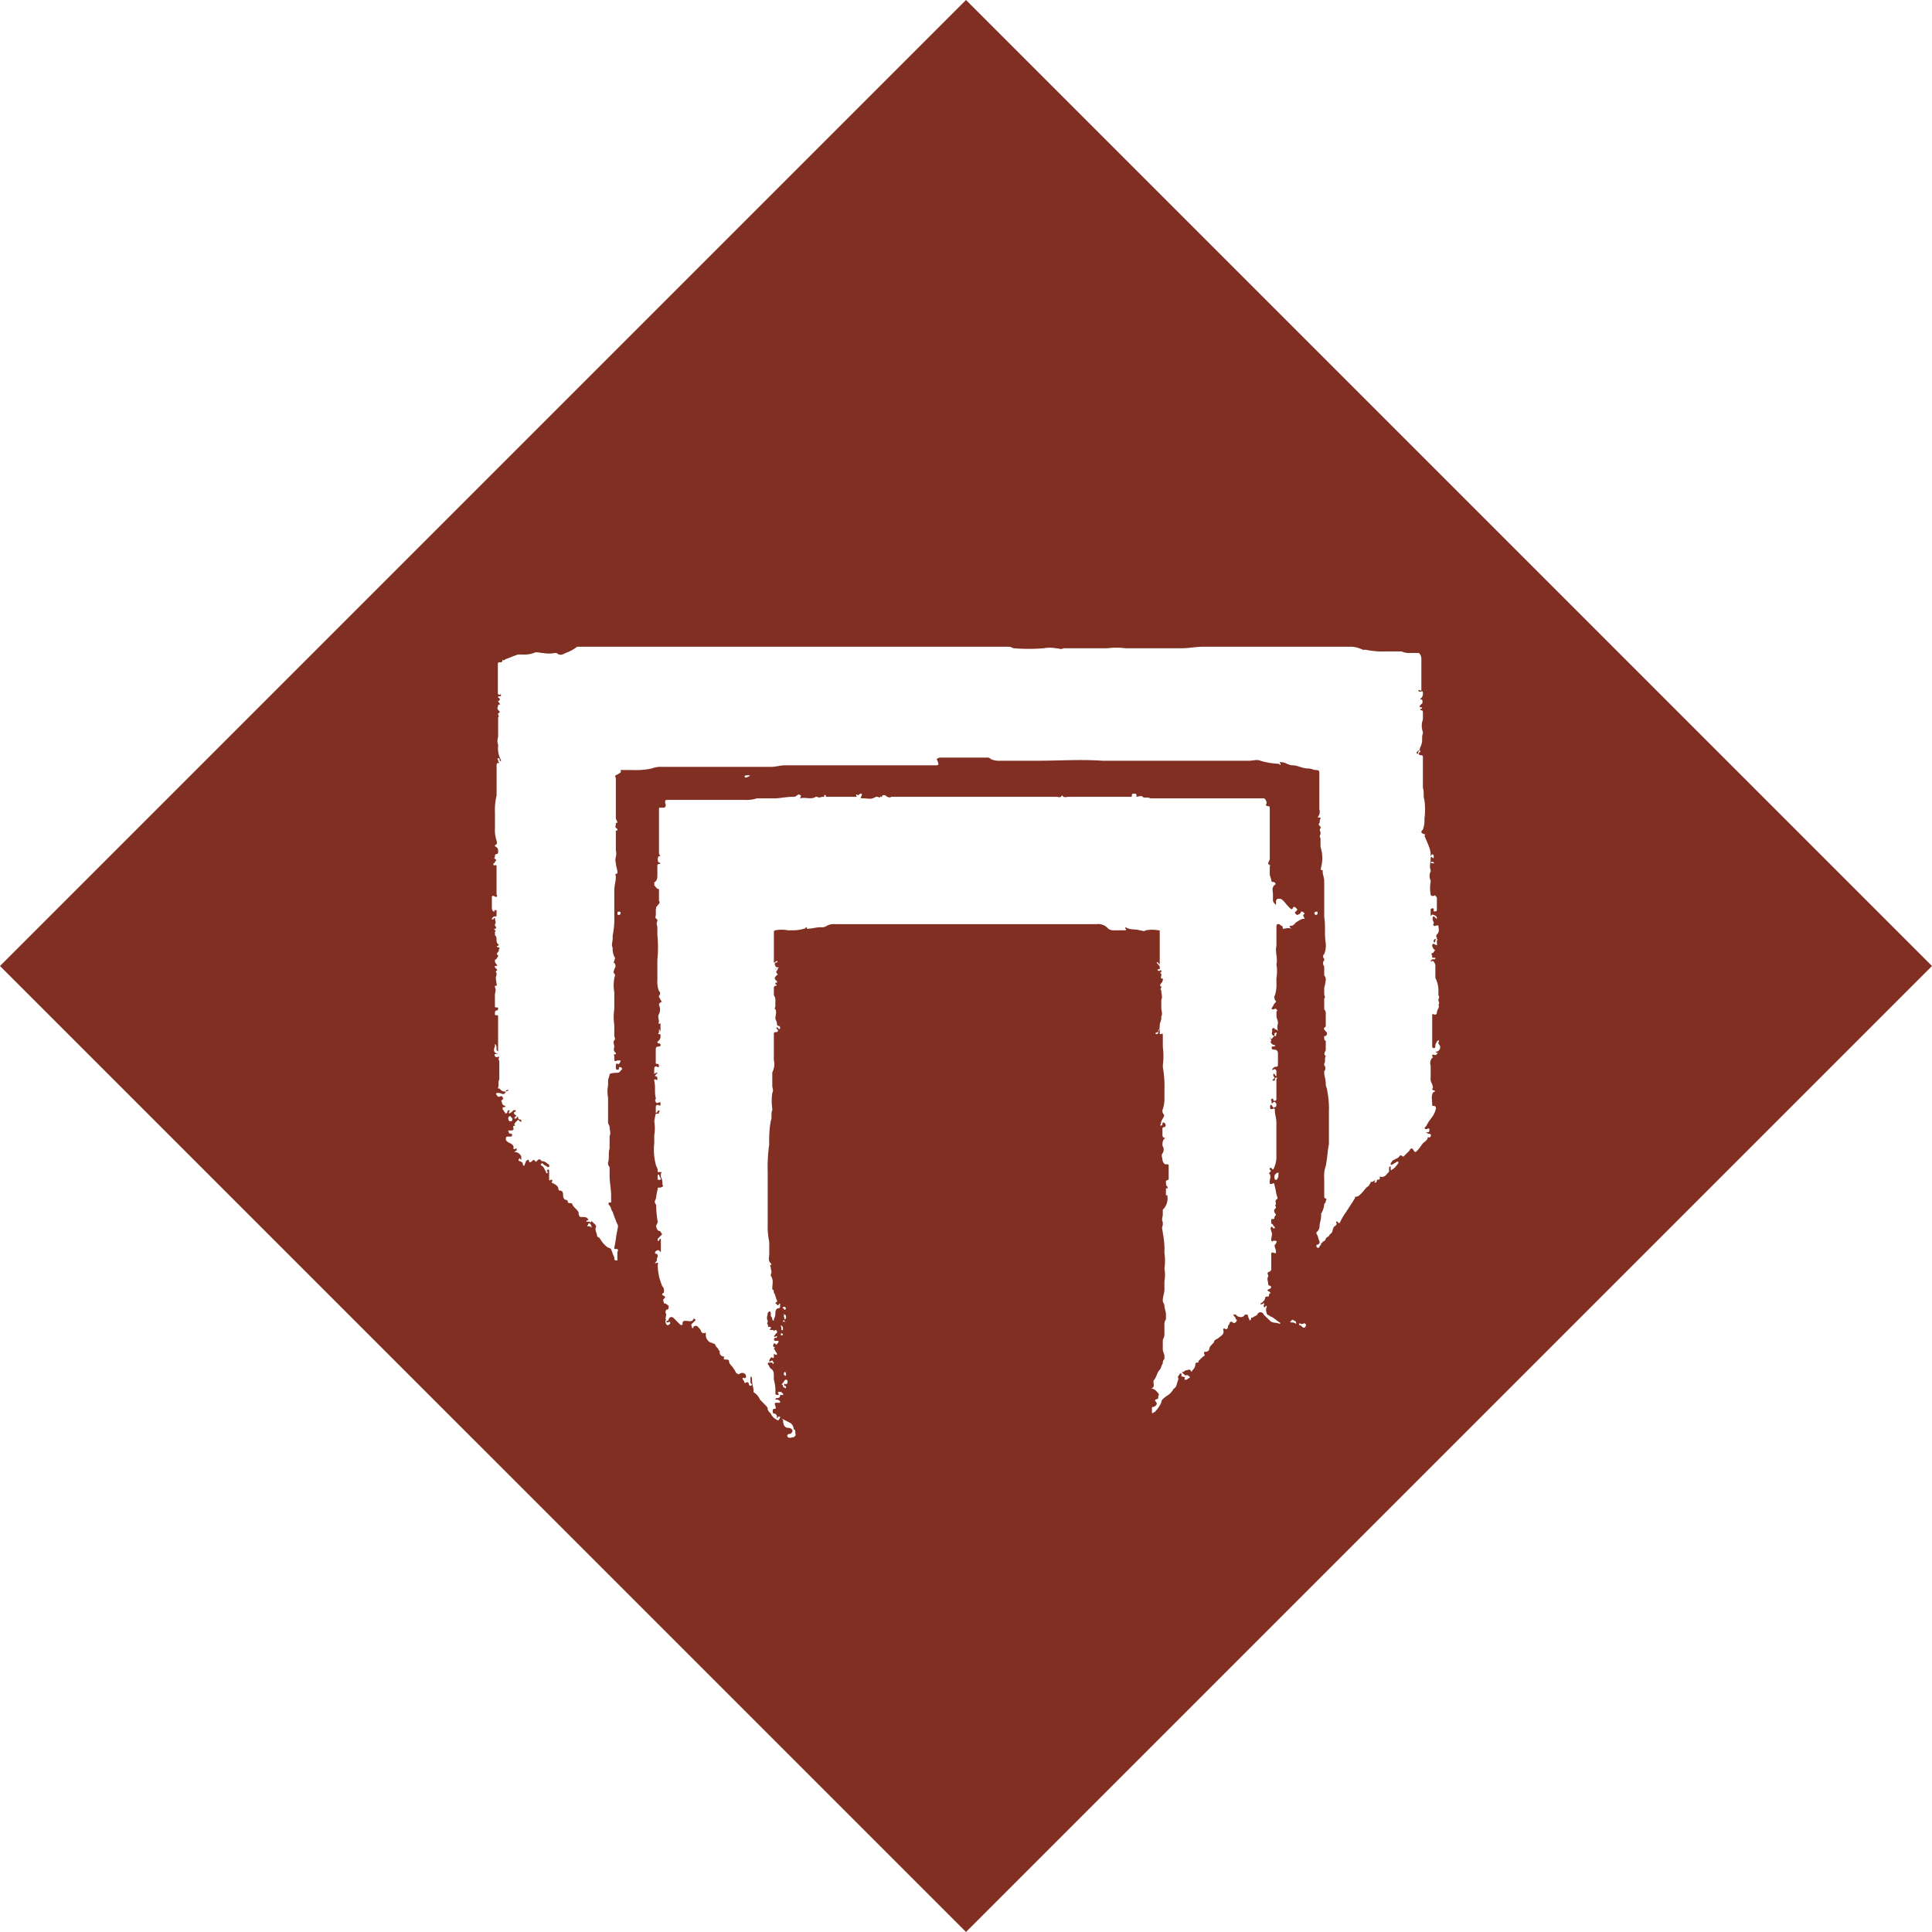 <svg xmlns="http://www.w3.org/2000/svg" viewBox="0 0 126.708 126.709">
  <title>campaign_red-war</title>
  <g id="Layer_2" data-name="Layer 2">
    <g id="Layer_1-2" data-name="Layer 1">
      <g>
        <path d="M33.175,71.583A.313.313,0,0,0,33.376,71.483l0-0C33.276,71.483,33.175,71.483,33.175,71.583Z" style="fill: #802f22"/>
        <polygon points="75.753 92.583 75.753 92.583 75.753 92.583 75.753 92.583" style="fill: #802f22"/>
        <path d="M50.96,63.54h-.107C50.853,63.641,50.853,63.54,50.96,63.54Z" style="fill: #802f22"/>
        <path d="M63.354,0,0,63.354l63.354,63.354,63.354-63.354ZM38.768,80.526l-0.0 0c0-.101-.101-.101-.201-.101,0,0-.106,0,0-.101a.101.101,0,0,1,.101-.101S38.869,80.426,38.768,80.526ZM52.073,94.252c-.101,0-.302.101-.402,0s0-.207.101-.207a.219.219,0,0,0,.201-.201l0-.001c0-.101-.101-.201-.302-.201s-.308-.207-.308-.408c0-.101,0-.101-.101-.201l.592.302a.526.526,0,0,1,.201.408v0c.107,0,.107.101.107.302h.018C52.18,94.145,52.18,94.145,52.073,94.252ZM51.446,86.528c0-.207-.101-.207,0-.308-.101,0-.101-.101,0,0,.106,0,.106.101.106.201A.107.107,0,0,1,51.446,86.528Zm.106,3.658s0,.101-.106,0c0,0-.101,0,0-.207C51.552,89.978,51.552,90.085,51.552,90.186ZM51.446,85.912a.101.101,0,0,0-.101-.101c0-.101,0-.101.101-.101a.101.101,0,0,1,0,.201Zm0,.716c.106.101.106.101-.101,0,.101.101,0,.101,0,0C51.446,86.528,51.446,86.628,51.446,86.628Zm-.101.403v.207c-.101,0-.101,0-.101-.101v-.106s-.101-.101,0-.101Zm-.101.408a.101.101,0,0,1,.101.101C51.245,87.641,51.144,87.54,51.245,87.439Zm.101,3.255v-0c.101-.107.101-.207.207-.207.107,0,.101.101.101.207l-.101.101c-.207-.101-.106,0-.106.101.106,0,.106,0,.106.101,0,0,0,.101-.106,0-.101,0-.101-.101-.101-.201C51.245,90.896,51.245,90.795,51.345,90.695Zm32.872-29.781.006-.002c-.101,0-.101,0-.101-.101v-0a.101.101,0,0,0-.101-.101l-.006 0h0c-.101-.101-.101-.101-.201-.101s-.101.101-.101.201v1.219c-.101.408.101.817,0,1.219a2.723,2.723,0,0,1,.038.459,2.825,2.825,0,0,1-.04.475l.002-.017v.302c.003.04.004.087.004.134a2.275,2.275,0,0,1-.107.687l.003-.005-.005.016.002-.011c-.093.099.003.198.003.297.101.101.101.101,0,.201s-.101.207-.207.308v.101h.107c.101,0,.101-.101.201,0s0,.101,0,.207v.201c0,.201.101.302.101.509a.841.841,0,0,0-.039.255.86.86,0,0,0,.04.261l-.002-.006c-.101-.107-.101-.107-.201-.107a.101.101,0,0,0-.101-.101l-.107.101c.107.107-.101.308.107.408.101,0,0,.101-.107.201s-.101-.101-.101-.101c-.101.101.207.207,0,.308.101.101.101.201.308.201v.101h-.101c-.107,0-.107,0-.107.101s.107.107.207.107a.219.219,0,0,1,.201.201l0.0.001V69.855s0,.107-.101.107c-.201,0-.201.101-.308.201h.107c.101-.101.201,0,.201.101v.308c-.101,0-.101-.107-.101-.107s-.101-.101-.101,0v.107c.101.101.101.101,0,.201,0,0-.107.101,0,.101s.101,0,.101-.101a.101.101,0,0,1,.101-.101c.101,0,0,.101,0,.101v1.32a.101.101,0,0,1-.101.101c-.101,0-.101,0-.101-.101,0,0-.107-.101-.107,0-.101,0,0,.101,0,.201s0,.107.107,0,.201.107.201.107c0,.101,0,.201-.101.201-.101.101-.101,0-.207-.101,0,0,0-.101-.101,0v.101c0,.101,0,.201.207.101.101,0,.101,0,.101.101,0,.308.101.509.101.817v2.367a1.888,1.888,0,0,1-.202.71l.001 0-.005.011.004-.011a.102.102,0,0,1-.106-.1h-.13v.101c.101.101.101.101,0,.201,0,0-.101,0,0,.101.101.207,0,.308,0,.509,0,.101,0,.207.207.101.101,0,.101,0,.101.107.101.302.101.592.201.811v.101c-.201.101-.101.201-.101.308s-.101.101,0,.201V79.236c-.201.101-.101.308,0,.408,0,.101-.101.101-.101.201s0,.101-.101.101-.106,0-.106.106V80.254c.106,0,.106.101.207.201,0,0,.101.101,0,.101H83.483V80.556a.101.101,0,0,0-.101-.101l-.006 0h0c-.101.101,0,.207,0,.308.106.201,0,.302,0,.509v.101c.106.101.106,0,.106,0h.201c.101.101,0,.101,0,.201-.201.101,0,.308,0,.509v.101h-.101c-.207-.101-.207,0-.207.101v.917c0,.101,0,.101-.101.201-.101,0-.201.101-.101.207v.101c-.101.201,0,.302,0,.509a.101.101,0,0,0,.101.101.101.101,0,0,1,0,.201c-.201.101-.201.101,0,.201,0,0,.101.106,0,.106-.101.101,0,.201-.101.201s-.201,0-.201.101-.101.201-.207.308a.101.101,0,0,0-.101.101h.101c.107-.101.207-.101.107.101a.101.101,0,0,0,.101.101.101.101,0,0,1,.101-.101v.101c-.101.101,0,.509.101.509s.101.101.201.101c.207.101.408.308.592.408V86.806h-.101c-.201-.101-.402,0-.592-.201l-.402-.391a.213.213,0,0,0-.408-.001l-0.0.002c-.101.101-.207.101-.308.201h-.101c0,.107,0,.107-.101.207,0-.101-.101-.207-.101-.308a.101.101,0,0,0-.101-.101h-.107c-.101.201-.302.201-.503.101l-.107-.101h-.101c-.101,0,0,.101,0,.101.101.101.101.101.101.207.107,0,.107.101,0,.201a.142.142,0,0,1-.201 0l-0-0c-.101-.101-.201,0-.201.101a.313.313,0,0,0-.101.2l-0.0.001c0,.106-.107.207-.207.106-.101,0-.101,0-.101.101.101.302-.201.402-.302.509s-.308.101-.308.302l-.101.101c-.101.101-.201.207-.201.308a.225.225,0,0,1-.206.201l-.001 0c-.101,0-.201,0-.101.201l0.0.006a.101.101,0,0,1-.101.101h-0L78.6,89.262c0,.101,0,.101-.101.101h-0a.101.101,0,0,0-.101.101l0.0.006v0a.52.52,0,0,1-.2.401l-.001.001c0,.101-.107.101-.107,0-.101-.101-.201,0-.302,0s-.101.101-.201.101,0,.106,0,.106c.08.08.146.106.175.16.012-.016.012-.039.027-.053v-0h.101c.101.101.201.101.101.201h0c-.101,0-.101.101-.201.101h-.101v-.101c.004-.031.029-.053.041-.082a.133.133,0,0,1-.142-.024l-0-0c-.107,0-.107,0-.107-.101V90.079h-.101c0,.101-.201.201-.101.302v.101c-.101.207-.101.509-.302.592a1.253,1.253,0,0,1-.503.506l-.006.003c-.101.101-.308.201-.308.408a2.125,2.125,0,0,1-.408.591V92.624c-.021,0-.019-.018-.031-.026-.064.022-.085.085-.171.085v-.308c0-.101,0-.101.101-.101.207-.101.308-.201.101-.402a.107.107,0,0,1,.107-.107.101.101,0,0,0,.101-.101v-.101c.101-.101,0-.201-.101-.302a.533.533,0,0,0-.408-.207h-.001c.302,0,.201-.302.201-.402v-.107c.207-.201.207-.503.408-.71.101-.101.101-.302.201-.402a.34.34,0,0,1-.003-.048.36.36,0,0,1,.11-.259l0-0v-.201c0-.107-.107-.308-.107-.408V87.925c0-.101.107-.201.107-.408v-.592a.556.556,0,0,1-.004-.067.589.589,0,0,1,.106-.338l-.001.002v-.308c0-.201-.101-.408-.101-.592,0-.101-.107-.201-.107-.308,0-.302.107-.503.107-.71V84.013a2.132,2.132,0,0,0,.038-.405,2.206,2.206,0,0,0-.04-.419l.002.014a3.352,3.352,0,0,0,.038-.509,3.494,3.494,0,0,0-.04-.528l.002.019c.003-.065.004-.142.004-.219a5.55,5.55,0,0,0-.117-1.137l.006.036c0-.201-.101-.308,0-.509v-.201c-.101-.207,0-.308,0-.509V79.337a1.01,1.01,0,0,0,.312-.73c0-.03-.001-.061-.004-.09l0.0.004c0-.101,0-.201-.101-.101v-.509s.101.101.101,0v-.101c-.101,0-.101-.207-.101-.308a.101.101,0,0,1,.101-.101A.101.101,0,0,0,76.65,77.303a.097.097,0,0,0-.004-.026l0.0.001v-.811c0-.107,0-.107-.201-.107-.101,0-.207-.201-.207-.302s-.101-.308,0-.408a.444.444,0,0,0-.001-.51l.001.001c0-.201,0-.402.207-.509-.207,0-.207-.101-.207-.302v-.308c0-.101.106-.101.106-.101a.101.101,0,0,0,.101-.101c0-.101,0-.101-.101-.201-.106,0-.106,0-.106.101a.101.101,0,0,1-.101.101c-.101,0,0-.101,0-.101,0-.201.101-.308.207-.509v-.101a.36.36,0,0,1-.11-.259.329.329,0,0,1,.004-.05l-0.0.002a2.095,2.095,0,0,0,.131-.736l-.001-.06 0.0.003v-.509c.003-.076.005-.165.005-.254a7.335,7.335,0,0,0-.118-1.311l.007.044v-.107a4.524,4.524,0,0,0,.04-.61,4.703,4.703,0,0,0-.043-.634l.003.024v-.728c0-.101,0-.201-.101-.101-.101,0-.101,0-.101-.101v-.207a.221.221,0,0,0-.032.005.338.338,0,0,1-.068.121v.081a.101.101,0,0,1-.101.101c-.106,0-.106-.101,0-.101a.322.322,0,0,0,.101-.081V67.624c0-.087.014-.099.068-.102a1.023,1.023,0,0,0,.032-.307c0-.101.101-.308.101-.408V66.683c.101-.201,0-.408,0-.592v-.509c.101-.201,0-.408,0-.592,0-.101-.101-.101,0-.201v-.101c-.101,0-.101-.107,0-.207a.366.366,0,0,0,.104-.255.347.347,0,0,0-.003-.046c-.201,0-.101-.101-.101-.207v-.101c-.101-.101-.101-.101,0-.101v-.101s0-.101-.101,0H75.96s-.101-.101,0-.101.101,0,.101-.101,0-.107-.101-.207l-.101-.13c.101-.101.101.101.201.101v-2.113c0-.106,0-.106-.101-.106a2.167,2.167,0,0,0-.408-.038,2.246,2.246,0,0,0-.411.039c-.101.103-.3-.001-.4-.001-.308-.101-.592,0-.917-.201-.101.101.101.101,0,.201h-.728a.617.617,0,0,1-.063.003.624.624,0,0,1-.347-.105l.001.001-.002-.001.001 0a.846.846,0,0,0-.778-.3l.005-.001H54.748c-.024-.002-.053-.004-.081-.004a.925.925,0,0,0-.433.107l.005-.002a.586.586,0,0,1-.336.105.601.601,0,0,1-.075-.005l.003 0c-.302,0-.592.101-.911.101v-.101c-.101,0-.101.101-.201.101a2.53,2.53,0,0,1-.721.102c-.034,0-.067-.001-.101-.002l.005 0h-.231a2.168,2.168,0,0,0-.408-.038,2.245,2.245,0,0,0-.41.039.104.104,0,0,0-.099.105v2.012c.101,0,.101-.101.207-.101.101.101-.107.101-.107.101a.142.142,0,0,0-0.0.201l0.0 0a.107.107,0,0,0,.107.107h.101A.101.101,0,0,1,50.96,63.54c.106,0,0,.101,0,.101a.134.134,0,0,0-.012.19l.012.012s.101.101,0,.101c-.107.107-.207.207-.107.308s.207.201,0,.201v.101c.107,0,.107.107,0,.107-.106,0-.101.101-.101.201v.408a.587.587,0,0,1,.104.336.602.602,0,0,1-.004.07l0-.003v.308c0,.101-.101.201,0,.201.107.207,0,.408,0,.592,0,.101.107.207.107.408a.101.101,0,0,0,.101.101.101.101,0,0,1,.101.101v.101h-.101a.101.101,0,0,0-.101-.101c-.107,0,0,.101,0,.101.101.107.101.207-.107.207a.101.101,0,0,0-.101.101v1.728a1.157,1.157,0,0,1,.031.269,1.179,1.179,0,0,1-.135.549l.003-.007v.852c0,.201.101.302,0,.503a3.335,3.335,0,0,0-.038.509,3.445,3.445,0,0,0,.04.528l-.002-.019v.101c-.101.207,0,.509-.101.716a7.469,7.469,0,0,0-.105,1.266q0,.135.005.268l-0-.013a10.837,10.837,0,0,0-.105,1.525q0,.16.005.32l-0-.016v3.356c-.003.06-.004.131-.004.202a5.011,5.011,0,0,0,.111,1.05l-.006-.033v.811c0,.207-.101.408.101.592,0,0,.101.107,0,.107s0,.101,0,.201.101.302,0,.408v.101c.201.302.101.509.101.811v.101c.101,0,.101.101.101.207.101.101.101.302.207.503v.107s-.106,0-.106.101c0,0,.106,0,.106.101h.101a.101.101,0,0,1,.101-.101v.201a.101.101,0,0,1-.101.101c-.101,0-.207.101-.207.308l0.0.023a.783.783,0,0,1-.103.39l.002-.004v.101a.101.101,0,0,1-.101-.101.354.354,0,0,0-.101-.207v-.201a.101.101,0,0,0-.101-.101l-.101.101c0,.201-.107.302,0,.509v.101c-.107.101.101.201,0,.302h.201v.106c-.101.101-.101.101.101.101.101,0,.101.101.201,0,0,0,.107,0,.107.101v.101s-.107,0-.107.101l-.101.101c.101.107.101,0,.207,0,0,.107,0,.107-.107.107a.101.101,0,0,0,0,.201h.207c0,.101,0,.101-.101.201,0,.101-.107,0-.107,0s-.101-.101-.101,0a.148.148,0,0,0,0,.207c.101,0,.101,0,0,.101.101.101.101.201.207.302v.101H50.853s-.101-.101-.101,0v.207h-.101s0-.101-.101,0a.348.348,0,0,0-.1.199l-0.0.002s0,.101.101,0c.201-.101.101.101.201.101,0,.107-.101.107-.101,0h-.201a.101.101,0,0,0-.101.101l0.0.006V89.458c.101.101.101.201.201.302.201.101.201.308.201.509V90.47a2.794,2.794,0,0,1,.105.766q0,.08-.004.158l0-.007c0,.101.107.101.207.101v-.101s-.101-.101,0-.101h.201a.101.101,0,0,0,.101.101v.101h-.201c0,.101,0,.201-.201.201,0,0-.106,0-.106.101a.346.346,0,0,1,.048-.003.36.36,0,0,1,.259.11v.101h-.201c-.106,0-.207,0-.106.201,0,.101.106.201-.101.201-.101,0-.101.308,0,.308.207,0,.207.201.207.308.101,0,0-.107.101-.107h.101c0,.107,0,.107-.101.207,0,.101-.101,0-.101,0a.793.793,0,0,1-.406-.403l-.002-.005c-.101-.101-.201-.201-.201-.308s-.106-.201-.207-.302l-.302-.308a1.025,1.025,0,0,0-.416-.483l-.005-.003v-.107c0-.201-.101-.402-.101-.71,0-.101,0-.201-.101-.201v.408l.101.101a.101.101,0,0,1-.201,0c0-.101-.107-.207-.207-.101h-.083a.355.355,0,0,0-.101-.207s-.101-.201.101-.101a.101.101,0,0,0,.101-.101c0-.201-.201-.308-.408-.201-.101.101-.101,0-.201,0-.101-.107-.101-.207-.201-.308-.101-.201-.308-.302-.308-.509,0-.101-.101-.101-.201-.101s-.201,0-.101-.201a.267.267,0,0,1-.038.003.272.272,0,0,1-.272-.272.269.269,0,0,1,.003-.04l-0.0.001c0-.101-.101-.101-.101-.201-.101-.101-.201-.207-.201-.308-.101,0-.207-.101-.308-.101a.557.557,0,0,1-.302-.495l0-.014c0-.101,0-.201-.101-.1-.107,0-.107,0-.207-.101,0-.101-.101-.201-.201-.308a.195.195,0,0,0-.274-.034.192.192,0,0,0-.033.033l-0.0 0c0,.107-.101.107-.101,0s-.101-.101,0-.201l.201-.201s.107-.101,0-.101c0,0-.101-.106-.101,0-.101.201-.302.101-.509.101-.101,0-.201,0-.201.201,0,.101-.101.101-.201,0l-.408-.408a.189.189,0,0,0-.302.105l-0.0.001v0a.101.101,0,0,1-.101.101l-.006-0s-.101.101,0,.101h.106s0-.101.101,0v.077c-.101.101-.101.101-.207.101a.367.367,0,0,1-.101-.302v0l0-.002-0.0.002c0-0.0.1-.101,0-.101,0-.107.101-.308,0-.408,0,0,0-.207.101-.207s.107-.101.107-.201-.107-.101-.207-.201H43.544c0-.101-.101-.207,0-.308s.101-.101,0-.201c-.101,0-.201-.101,0-.201V84.67a.346.346,0,0,0,.003-.046.365.365,0,0,0-.104-.256l0.0 0a3.578,3.578,0,0,1-.308-1.418v-.002s.106-.207-.101-.107c-.101,0-.101,0,0-.101s0-.201.101-.302c0-.106,0-.207-.101-.207s-.101-.101,0-.201c.101,0,.101-.101.207,0s.101.101.101,0v-.787a.101.101,0,0,0-.101.101s-.106.101-.106,0v-.101l.207-.207c.101-.101.101-.101,0-.201a.101.101,0,0,0-.101-.101c-.106,0-.207-.207-.207-.308s.101-.201.101-.302a6.58,6.58,0,0,1-.101-1.116V79.006c-.201-.207,0-.308,0-.509a4.453,4.453,0,0,1,.108-.54l-.007.031c0-.101,0-.101.106-.101.201,0,.302-.101.201-.201.002-.025.004-.054.004-.084a.913.913,0,0,0-.107-.43l.002.005v-.207s.101-.101,0-.101h-.207a.579.579,0,0,0,.004-.067.588.588,0,0,0-.106-.338l.001.002a3.838,3.838,0,0,1-.148-1.067,3.982,3.982,0,0,1,.025-.448l-.002.018v-.509a2.703,2.703,0,0,0,.038-.456,2.796,2.796,0,0,0-.04-.472l.002.016a4.226,4.226,0,0,1,.101-.509h-.001l.007-.03c-.003.01-.003.02-.006.03h.1c.107,0,.107,0,.107-.101,0,0,.101-.106,0-.106a.107.107,0,0,0-.107.106s-.101.101-.101,0v-.337c0-.101.101-.201.207-.101h.101v-.207h-.101a.142.142,0,0,1-.201.006l-.006-.006-0-0c0-.101-.101-.101,0-.201v-.083c-.101-.408,0-.71-.101-1.119V70.791h.101s.101.101.101,0v-.101a.101.101,0,0,0-.101-.101c-.101,0,0-.107,0-.107l.101-.101s0-.101-.101,0a.101.101,0,0,0-.101.101v-.402c0-.101.101-.207.201-.101h.107v-.106c0-.101-.107-.101-.107-.101-.101,0-.101,0-.101-.101v-.829c0-.107,0-.207.207-.207a.101.101,0,1,0,0-.201H43.218s-.107,0-.107-.101l.107-.101a.39.39,0,0,0,.103-.264.384.384,0,0,0-.003-.044c0-.099-0-.1-.1-.1,0,0-.107,0,0-.101v-.207c.101,0,0,.107.101.107v-.509c-.207.101-.101-.101-.101-.101,0-.207-.107-.308,0-.509a.652.652,0,0,0-.002-.595l.002.004a.219.219,0,0,1,.201-.207l.001-0c-.101-.101-.101-.201-.201-.302v-.101a.195.195,0,0,0,.033-.274.19.19,0,0,0-.033-.033l-0-0a1.619,1.619,0,0,1-.111-.594q0-.061.005-.121l-0.0.005V62.948a8.015,8.015,0,0,0,.04-.814,8.388,8.388,0,0,0-.043-.849l.003.035v-.509c0-.101-.101-.201,0-.408V60.303c-.201-.101-.101-.201-.101-.302v-.308a.328.328,0,0,1-.003-.046c0-.02.019-.035.022-.055l-0.0 0v-.101a.166.166,0,0,1,.058-.042c.012-.018.008-.042.023-.058v0c.106-.101.207-.207.106-.308v-.687c0-.101,0-.101-.106-.101l-.201-.231V57.864c.201-.101.201-.302.201-.509v-.592a.101.101,0,0,1,.101-.101l.006 0c.201,0,0-.101,0-.101-.106,0-.106-.408,0-.408h.101a.366.366,0,0,1-.104-.255.376.376,0,0,1,.003-.048l-0.0.002V53.07c0-.101,0-.101.101-.101H43.52c.101,0,.201-.101.101-.308,0-.101,0-.201.101-.201H48.829c.04.003.088.004.135.004a2.229,2.229,0,0,0,.691-.109l-.016.004h1.119c.408,0,.817-.101,1.219-.101a.342.342,0,0,0,.046.003.366.366,0,0,0,.261-.109v-0a.142.142,0,0,1,.201-0l0.0 0c.101,0,0,.107,0,.207.308-.101.71.101,1.018-.101h.101c.101.101.201,0,.408,0,.101,0,0-.207.101-.107.101,0,0,.107.101.107H56.251a.106.106,0,0,1-.106-.107c0-.101.106,0,.106,0,.101,0,.101-.101.201-.101h.071v.101c-.101.207-.101.207.101.207.308,0,.509.101.817-.101h.101c.101,0,.101.101.201,0,0-.107.101.101.101,0,0,0,0-.107.101-.107h.107c.101.107.302.207.402.107H69.254c.201,0,.302.101.402-.107.101.207.308.107.408.107H74.131c.101,0,.101,0,.101-.107s.101-.101.201-.101a.101.101,0,0,1,.101.101v.107c.107,0,.308-.107.408,0s.308,0,.509.101h7.422c.101,0,.201.201.201.302-.101.207,0,.207.101.207s.101.101.101.201v3.255c0,.101-.101.201-.101.302s.201.101.101.201v.509c0,.101.101.308.101.408v0a.101.101,0,0,0,.101.101l.006-0h0c.201,0,.201.201.101.201-.207.207-.101.408-.101.592v.408a.379.379,0,0,0,.101.207l.1.1v-.207c0-.101,0-.101.101-.201h.201c.207.101.308.308.509.509l.101.101c.106.101.106.101.207,0,0-.101.101-.101.201,0s.101.101,0,.201-.101.107,0,.207.101,0,.201,0l.106-.101c0-.107.101-.107.201,0s0,.101,0,.101c-.101.101,0,.101,0,.201,0,0,.101.101,0,.101H85.412a2.12,2.12,0,0,0-.509.308l.03.035c-.101,0-.101.101-.201.101-.207,0-.207.101,0,.201a.839.839,0,0,0-.255-.039A.857.857,0,0,0,84.217,60.914Zm-.331,15.955-0.0.001c-0.0.026-.008.038-.02.043-.052.108.009.276-.08.365a.101.101,0,0,1-.101.101c-.101,0-.101-.101-.101-.201s0-.101.101-.207c.074-.078.146-.043.18-.057a.138.138,0,0,1,.02-.043l0-.001Zm-.201-8.943v0c-.101.101-.101,0-.101-.101a.101.101,0,0,1,.101-.101C83.785,67.724,83.685,67.825,83.685,67.926ZM43.13,77.277v-.201c.107-.107.107,0,.107,0a.349.349,0,0,0,.101.201l0.0 0c0,.101,0,.101-.101.101S43.13,77.378,43.13,77.277ZM48.83,50.951h0a.101.101,0,0,1,.101-.101h.308c-.101,0-.101.101-.207.101a.136.136,0,0,1-.192.009l-.009-.009ZM84.749,86.732a.363.363,0,0,0-.048.003l.002-0c-.107,0-.107-.101,0-.101,0-.101.101-.101.201,0,.101,0,.101.101.101.201A.366.366,0,0,0,84.749,86.732Zm.865.299a.136.136,0,0,1-.192.009l-.009-.009-.101-.101c-.107,0-.107,0-.107-.101s.107,0,.107,0h.101c.101,0,.101-.101.201,0S85.614,86.93,85.614,87.031Zm.693-27.03a.101.101,0,0,1-.101-.101v0l-0-.006a.101.101,0,0,1,.101-.101h0c.107,0,.107,0,.107.107a.098.098,0,0,1-.095.101Zm7.83,8.967c.101.101.101.101.201,0-.101.101-.101.302-.308.201-.101,0-.101,0-.101.101,0,0,.101.107,0,.107a.51.51,0,0,0-.1.507l-.001-.004v.817a.568.568,0,0,0-.004.067.589.589,0,0,0,.106.338l-.001-.002c0,.106.101.207,0,.308a.101.101,0,0,0,.101.101c.107,0,.107.101,0,.101-.201.207-.101.509-.101.817,0,.101,0,.101.101.101s.207.101.107.302c-.107.408-.408.592-.592,1.018l-.106.101c0,.101,0,.101.106.101s.101-.101.201,0c0,.107,0,.207-.101.207h-.101c0,.101.101,0,.101.101.101,0,.201,0,.201.101s-.101.201-.201.101c0,.207-.207.308-.308.408s-.201.302-.402.509c-.107.101-.107.101-.207,0q-.154-.314-.302,0l-.308.302c-.101.101-.101.101-.201,0h-.101c-.106.207-.308.207-.408.308-.101,0-.101.101-.201.201v.101h.101c.101-.101.201-.101.302-.201h.101v.101c-.101.101-.201.308-.402.408,0,0-.101.101-.101,0v-.201s-.107,0-.107.101v.154c0,.101,0,.101-.101.201s-.201.308-.509.207v.101c0,.101,0,.101-.101.101a.101.101,0,0,0-.101.101.101.101,0,0,1-.101.101c-.101,0,0-.101,0-.101s0-.101-.101,0-.207,0-.207.101-.101.106-.101.207c-.201.101-.302.302-.509.509-.101.101-.201.201-.302.201s-.101,0-.101.101l-.592.917a3.777,3.777,0,0,0-.399.686l-.01.024h-.101a.101.101,0,0,0-.101-.101s-.106.101,0,.101c0,.101,0,.101-.106.201-.201.101-.101.408-.302.509-.101.101-.101.201-.201.201l-.107.107a.219.219,0,0,1-.201.201l-.001 0a.101.101,0,0,1-.101.101c0,.101,0,.101-.101.201,0,0,0,.107-.101.107a.107.107,0,0,1-.107-.107c0-.101,0-.101.107-.101.101-.101.101-.101.101-.201-.101-.201-.101-.408-.207-.509v-.101a.515.515,0,0,0,.207-.408v-0c0-.201.101-.402.101-.71v-.101a1.435,1.435,0,0,0,.201-.585l.001-.007c0-.101.101-.101.101-.207s.106-.101,0-.201c-.101,0-.101-.101-.101-.201V77.277c-.004-.05-.007-.108-.007-.167a1.974,1.974,0,0,1,.112-.657l-.004.014c.106-.509.106-.917.207-1.426V72.909c.003-.065.004-.141.004-.218a5.954,5.954,0,0,0-.109-1.13c-.008-.185-.102-.289-.102-.487,0-.302-.101-.503-.101-.71v-.101a.314.314,0,0,0-0-.409l0.0 0v-.101c.101-.101,0-.302.101-.509-.201-.101,0-.302,0-.402v-.592c-.101,0-.101-.107-.101-.207s0-.101.101-.101a.183.183,0,0,0,.001-.301l-.001-0c-.101-.106-.201-.207,0-.308v-.829a.364.364,0,0,0,.003-.047.378.378,0,0,0-.104-.26l0.0 0v-.698c.101-.101,0-.201,0-.308v-.402a4.082,4.082,0,0,0,.098-.485l.003-.024a.383.383,0,0,0,.002-.043.389.389,0,0,0-.103-.265l0.0 0v-.592a.308.308,0,0,1,0-.403l-0.0 0v-.101a.195.195,0,0,1-0-.307l0-0a1.488,1.488,0,0,0,.108-.562,1.516,1.516,0,0,0-.008-.152c-.1-.591 0-1.117-.1-1.725V57.764c0-.201-.101-.408-.101-.592v-.101c-.201,0-.101-.101-.101-.207a2.176,2.176,0,0,0,.075-.572,2.262,2.262,0,0,0-.016-.266c-.001-.2-.1-.405-.1-.588v-.408c0-.101-.101-.201,0-.302v-.101c0-.106-.101-.207,0-.308s-.201-.201-.101-.302,0-.207.101-.308c0-.101,0-.101-.201-.101a.522.522,0,0,0,.123-.542l.001.004V50.703c0-.101,0-.201-.207-.201s-.302-.101-.509-.101c-.402,0-.71-.207-1.012-.207s-.509-.201-.71-.201c-.107,0-.207-.101-.107.101,0,.101,0,.101-.101,0a5.207,5.207,0,0,1-1.256-.211l.037.009c-.201-.101-.509,0-.71,0H72.303c-1.426-.101-2.847,0-4.273,0H65.591c-.024.002-.053.003-.082.003a1.309,1.309,0,0,1-.513-.105l.003.002-.009-.003.005.001a.353.353,0,0,0-.253-.107.359.359,0,0,0-.047.003l.002-0H61.739a.346.346,0,0,0-.046-.003.366.366,0,0,0-.261.109l-0.0 0c.207.402.101.402-.101.402H51.464c-.302,0-.592.101-.911.101H43.45c-.035-.003-.075-.004-.116-.004a1.646,1.646,0,0,0-.605.114l.011-.004a4.891,4.891,0,0,1-1.02.105c-.07,0-.14-.001-.21-.004l.01 0h-.829c.101.201-.101.201-.201.302-.101,0-.201.101-.101.207v2.64c0,.101.101.201.101.308-.101,0-.101,0-.101.101s-.101.201.101.302v.101c-.101,0-.101,0-.101.107V55.787c.101.302-.101.509,0,.811,0,.201.101.408.101.592v.101c-.201,0-.101.101-.101.207,0,.302-.101.592-.101.912v1.628c.003.065.004.142.004.219a5.551,5.551,0,0,1-.117,1.137l.006-.036v.201c0,.207-.101.408,0,.592-.002.024-.003.051-.003.079a1.255,1.255,0,0,0,.111.515c.096.1-.001.199-.001.299,0,0-.107.101,0,.101a.314.314,0,0,1-0.0.409l0-0c0,.101-.107.201,0,.302s0,.207,0,.308a2.547,2.547,0,0,0-.04.456,2.635,2.635,0,0,0,.042.472l-.002-.016V66.192a3.159,3.159,0,0,0-.04.509,3.266,3.266,0,0,0,.043.528l-.003-.019v.71c0,.101.101.207,0,.308s0,.302,0,.402-.107.308.101.408v.101c-.207,0-.101.107-.101.107v.201c0,.101,0,.201.201.101h.201v.101c-.101.101-.101.207-.201.101-.101,0-.101.107-.101.207s0,.201.101.201.101,0,.101-.101.101-.101.201,0v.101c-.101,0-.101.201-.302.201-.509,0-.509.107-.509.107,0,.101-.101.302-.101.402v.308a2.151,2.151,0,0,0-.038.405,2.205,2.205,0,0,0,.04.419l-.002-.014v1.628c0,.101.101.201.101.302,0,.207.101.408,0,.592v.817c-.101.302,0,.592-.101.912a.373.373,0,0,0,.101.308v.592c0,.408.101.811.101,1.32v.308c0,.101,0,.101-.101.101s-.101.101,0,.201.101.308.201.408a8.035,8.035,0,0,0,.314.824c.084.104-.006.298-.006.395-.101.408-.101.71-.201,1.119,0,.101,0,.101.101.101s.201,0,.101.201v.55h-.101c-.101,0-.101-.101-.101-.201-.107-.207-.107-.308-.207-.509,0-.101-.201-.101-.302-.207a1.713,1.713,0,0,1-.416-.494l-.004-.009-.101-.107a.101.101,0,0,1-.101-.101c0-.101-.101-.302-.101-.402v-.107c.101-.101,0-.201-.107-.302a1.35,1.35,0,0,0-.183-.151V80.124c0,.101-.101,0-.101,0h-.213c0-.097.099-.1.197-.1l-.002-.001c-.101,0-.101-.107-.101-.107-.107-.101-.207-.101-.408-.101h-.089a.366.366,0,0,1-.104-.256.374.374,0,0,1,.003-.048l-0.0.002c-.107-.207-.308-.308-.408-.509,0-.101-.101-.101-.201-.101a.107.107,0,0,1-.107-.107.101.101,0,0,0-.101-.101c-.101,0-.201-.101-.201-.302,0-.101,0-.308-.201-.308,0,0-.107,0-.107-.101,0-.201-.201-.302-.402-.408-.101,0,0-.101,0-.101v-.101h-.101s-.107.101-.107,0v-.633s-.101-.101-.101,0c-.101,0,0,.101,0,.101v.101c-.101,0-.101,0-.101-.101-.101-.101-.101-.302-.308-.402,0,0-.101-.107,0-.107,0,0,.107-.101.107,0,.101.107.201.107.302.207H36.016v-.101l0-.006a.101.101,0,0,0-.101-.101h-0a.526.526,0,0,0-.4-.184l-.009 0h0c-.101-.201-.201-.101-.302,0,0,0-.101.101-.101,0-.101-.101-.101-.101-.207,0-.106.101-.201.101-.201,0a.101.101,0,0,0-.07-.094l-.001-0-.13.095c0,.101-.101.201-.101.308a.107.107,0,0,1-.107-.107c0-.101,0-.101-.201-.201-.101,0-.101-.101,0-.201a.101.101,0,0,0,.101.101V75.845a.468.468,0,0,0-.433-.29.477.477,0,0,0-.079.007l.003-0c.107,0,.107-.101.207-.101v-.101c0-.107-.101,0-.101,0H33.678v-.107c0-.101,0-.101-.101-.201s-.302-.101-.402-.302c0-.107,0-.207.101-.207h.201a.101.101,0,1,0,0-.201c-.101,0-.101,0-.101-.101,0,0-.101-.101,0-.101h.101c.101,0,.201,0,.201-.107s-.101-.201.107-.201c-.107-.101,0-.201.101-.302s.101-.107.201,0c0,0,.101.101.101,0s0-.107-.101-.107a.101.101,0,0,1-.101-.101c0-.101-.101-.101-.101,0-.101.101-.101,0-.207,0,0,0,.107,0,.107-.101.101,0,.101-.101,0-.101-.107-.101-.107-.201,0-.201,0,0,.101-.107,0-.107H33.678c-.101.107-.201.207-.302.207V72.921s.101-.107,0-.107H33.376a.101.101,0,0,0-.101.101l0.0.006h0v0a.101.101,0,0,1-.101.101c-.107,0,0-.101-.107-.101,0-.107-.101-.107-.101-.207s0-.101.101-.101.107-.101,0-.101c-.201-.101-.101-.207-.201-.308l.101-.101s.101-.101,0-.101l.001-.014a.101.101,0,0,0-.101-.101l-.019.002c-.201.1-.201-0-.302-.101V71.684h.219c.101,0,.302.207.408-.101a.366.366,0,0,1-.065.006.372.372,0,0,1-.261-.106l0.0 0c-.101-.101-.101-.101-.201-.101.101-.201,0-.408.101-.592V69.642c0-.101-.101-.201,0-.302,0,0-.101-.107-.101,0-.207,0-.207-.107-.207-.207H32.666c-.308-.083-.308-.29-.207-.497v-.178a.355.355,0,0,1,.11.256.359.359,0,0,1-.003.047l0-.002v.107l.101.101v-2.285c0-.101,0-.101-.101-.101s-.107,0-.107-.101,0-.207.107-.207a.101.101,0,0,0,.101-.101c0-.101,0-.101-.101-.101s-.107,0-.107-.101V65.262c0-.207.107-.308,0-.509v-.101c.207,0,.107-.106.107-.106,0-.201-.107-.402,0-.592v-.101c0-.101-.107-.101,0-.201.101,0,0-.101,0-.101-.107-.101-.207-.207,0-.207.101,0,0-.101,0-.101a.343.343,0,0,1-.106-.199l-0-.002v-.101c.107,0,.107-.101.207-.207V62.634c-.101,0-.101-.101,0-.201s0-.207.101-.207a.101.101,0,0,0-.101-.101c-.101,0-.101-.101,0-.101,0,0,.101-.101,0-.101-.207-.201,0-.408-.207-.592v-.213s.107-.107,0-.107c-.101-.101,0-.101,0-.101.107,0,.107-.101,0-.201v-.101c.107-.101,0-.207,0-.408a.101.101,0,0,0-.101.101h-.101a.219.219,0,0,1,.2-.201l.001-0c.107,0,.107,0,.107-.101v-.308h-.107c-.101,0,0,.101,0,.101-.201,0-.201-.213-.201-.302v-.592c0-.101,0-.207.201-.101.107.101.207-.107.107-.107V56.745h-.207v-.124a.101.101,0,0,0,.101-.101c.107-.101.107-.101,0-.201,0,0-.101,0,0-.107,0-.101,0-.201.107-.201s.101-.101.101-.201,0-.207-.207-.308V55.437c.207-.101.107-.201.107-.308a2.07,2.07,0,0,1-.111-.675q0-.071.005-.142l-0.0.006V53.289c-.003-.055-.004-.119-.004-.183a4.019,4.019,0,0,1,.116-.963l-.006.028V50.241c0-.101,0-.201.101-.201s.101,0,0-.101V49.838s-.101-.106,0-.106.101,0,.101.106a.097.097,0,0,0,.083.093V49.838a1.513,1.513,0,0,1-.193-.744,1.543,1.543,0,0,1,.01-.174l-.001.007v-.101c-.101-.207,0-.408,0-.592V47.092c0-.101.101-.101,0-.201V46.784c.184-.101.101-.101,0-.225s0-.201,0-.302.201,0,.101-.106c0-.077-.101-.077-.101-.183a.101.101,0,1,0,0-.201c0-.107,0-.107.101-.107s.083.006.083-.095,0,0-.101,0a.101.101,0,0,1-.101-.101V43.635c0-.201,0-.201.201-.201.101,0,.101-.101.101-.207,0,.106.101.106.207,0,.32-.101.521-.219.829-.302h.302c.035.002.075.004.116.004a1.773,1.773,0,0,0,.612-.108l-.012.004c.201-.101.402,0,.592,0a2.121,2.121,0,0,0,.402.037,2.189,2.189,0,0,0,.416-.04l-.014.002h.101c.207.201.408.101.592,0a2.496,2.496,0,0,0,.757-.412l-.005.004H66.201c.107,0,.207.101.308.101.289.024.625.038.965.038.332,0,.661-.014.986-.04a2.169,2.169,0,0,1,.387-.036,2.249,2.249,0,0,1,.422.04l-.014-.002c.201,0,.302.101.503,0h2.847a4.791,4.791,0,0,1,.61-.038,4.995,4.995,0,0,1,.634.04l-.025-.003h3.658c.509,0,.941-.101,1.427-.101H88.662a1.918,1.918,0,0,1,.727.206l-.011-.005h.201a5.38,5.38,0,0,0,1.101.111q.115,0,.23-.005l-.011 0h1.018a1.085,1.085,0,0,0,.462.102l.049-.001-.002 0h.592c.101,0,.201.201.201.402v1.935c0,.101,0,.201-.101.101H93.018a.101.101,0,0,0,.101.101c.101,0,.201-.101.201.101a.382.382,0,0,1,.002.043.39.39,0,0,1-.103.265l0-0c-.101.101-.101.101,0,.101s.101.302,0,.302c-.101.107-.201.207,0,.207,0,0,.101.101,0,.101s-.101.101,0,.101.101.101.101.201v.408a1.105,1.105,0,0,0-.076.405,1.12,1.12,0,0,0,.078.413l-.003-.008v.106c-.101.201,0,.503-.101.71,0,.101-.101.201-.101.302,0,0,0,.107-.101.107l-.101.101v.101h.101V49.329a.101.101,0,0,1,.101-.101c.101,0,0,.101,0,.101-.101.101-.101.201.101.201a.101.101,0,0,1,.101.101v2.036c.101.302,0,.503.101.811a4.536,4.536,0,0,1,.04.61,4.713,4.713,0,0,1-.043.634l.003-.024c.003.035.004.075.004.116a1.737,1.737,0,0,1-.107.596l.002-.002-.004.012.002-.01c-.1.1-.197.206.103.305.106,0,0,.101,0,.101.408.911.408,1.018.408,1.32.101,0,0-.101.101-.101s.101.101.101.201c0,0,0,.107-.101,0s-.101,0-.101.107c0,.201-.101.503,0,.71v.101a.652.652,0,0,0,.002.595l-.002-.004V57.846a2.137,2.137,0,0,0-.038.405,2.211,2.211,0,0,0,.039.407c.002.104.1.105.2.105.107-.107.107,0,.207.101v.811c0,.101-.101.101-.207.101v-.101c0-.101,0-.101-.101-.101a.101.101,0,0,0-.101.101v.308c0,.101,0,.101.101,0,.101,0,.308.101.308.201s0,.101-.101,0l-.107-.101c-.101.101-.101.201,0,.408v.101s-.101.101,0,.101c.107.101.107,0,.207,0h.101c0,.201.101.408-.101.592a.142.142,0,0,0-0.0.201l0.0 0c0,.101,0,.101-.101.101a.107.107,0,0,0-.107.106v.101c.107,0,.107,0,.107-.101,0,0,0-.106.101-.106s0,.106,0,.106v.101c0,.101.101.302-.207.101a.101.101,0,0,0-.101.101c0,.101.101.308.207.308-.107.101-.107.201-.207.201-.101.101,0,.101,0,.201s0,.107.101.107h.107c0,.101,0,.101-.107.101H93.929l-.101.101c0,.101.101,0,.101,0,.101,0,.207.201.207.302v.817a1.833,1.833,0,0,1,.202.844q0,.036-.001.071l0-.003.001.036v.207c.101.101,0,.201,0,.302s.101.201,0,.308c.101.201-.101.302-.101.509,0,.101-.101.201-.207.101-.101,0-.101,0-.101.101v2.03a.101.101,0,0,0,.101.101l.006 0a.101.101,0,0,0,.101-.101v-0a.358.358,0,0,1-.003-.046.366.366,0,0,1,.104-.256l-0.0 0a.101.101,0,0,1,.101-.101c.101,0,0,.101,0,.101v.124a.284.284,0,0,1-.172.511l-.031-.002Zm-53.439-9.067a.101.101,0,0,1-.101.101c-.101,0-.101,0-.101-.101s0-.107.101-.107S40.698,59.794,40.698,59.9ZM33.477,73.193c0,.101.201.101.101.308a.142.142,0,0,1-.201 0l-0-0C33.276,73.294,33.376,73.193,33.477,73.193Zm60.571-16.572c-.201,0-.201,0-.201-.101C93.948,56.521,94.048,56.521,94.048,56.621Z" style="fill: #802f22"/>
      </g>
    </g>
  </g>
</svg>
